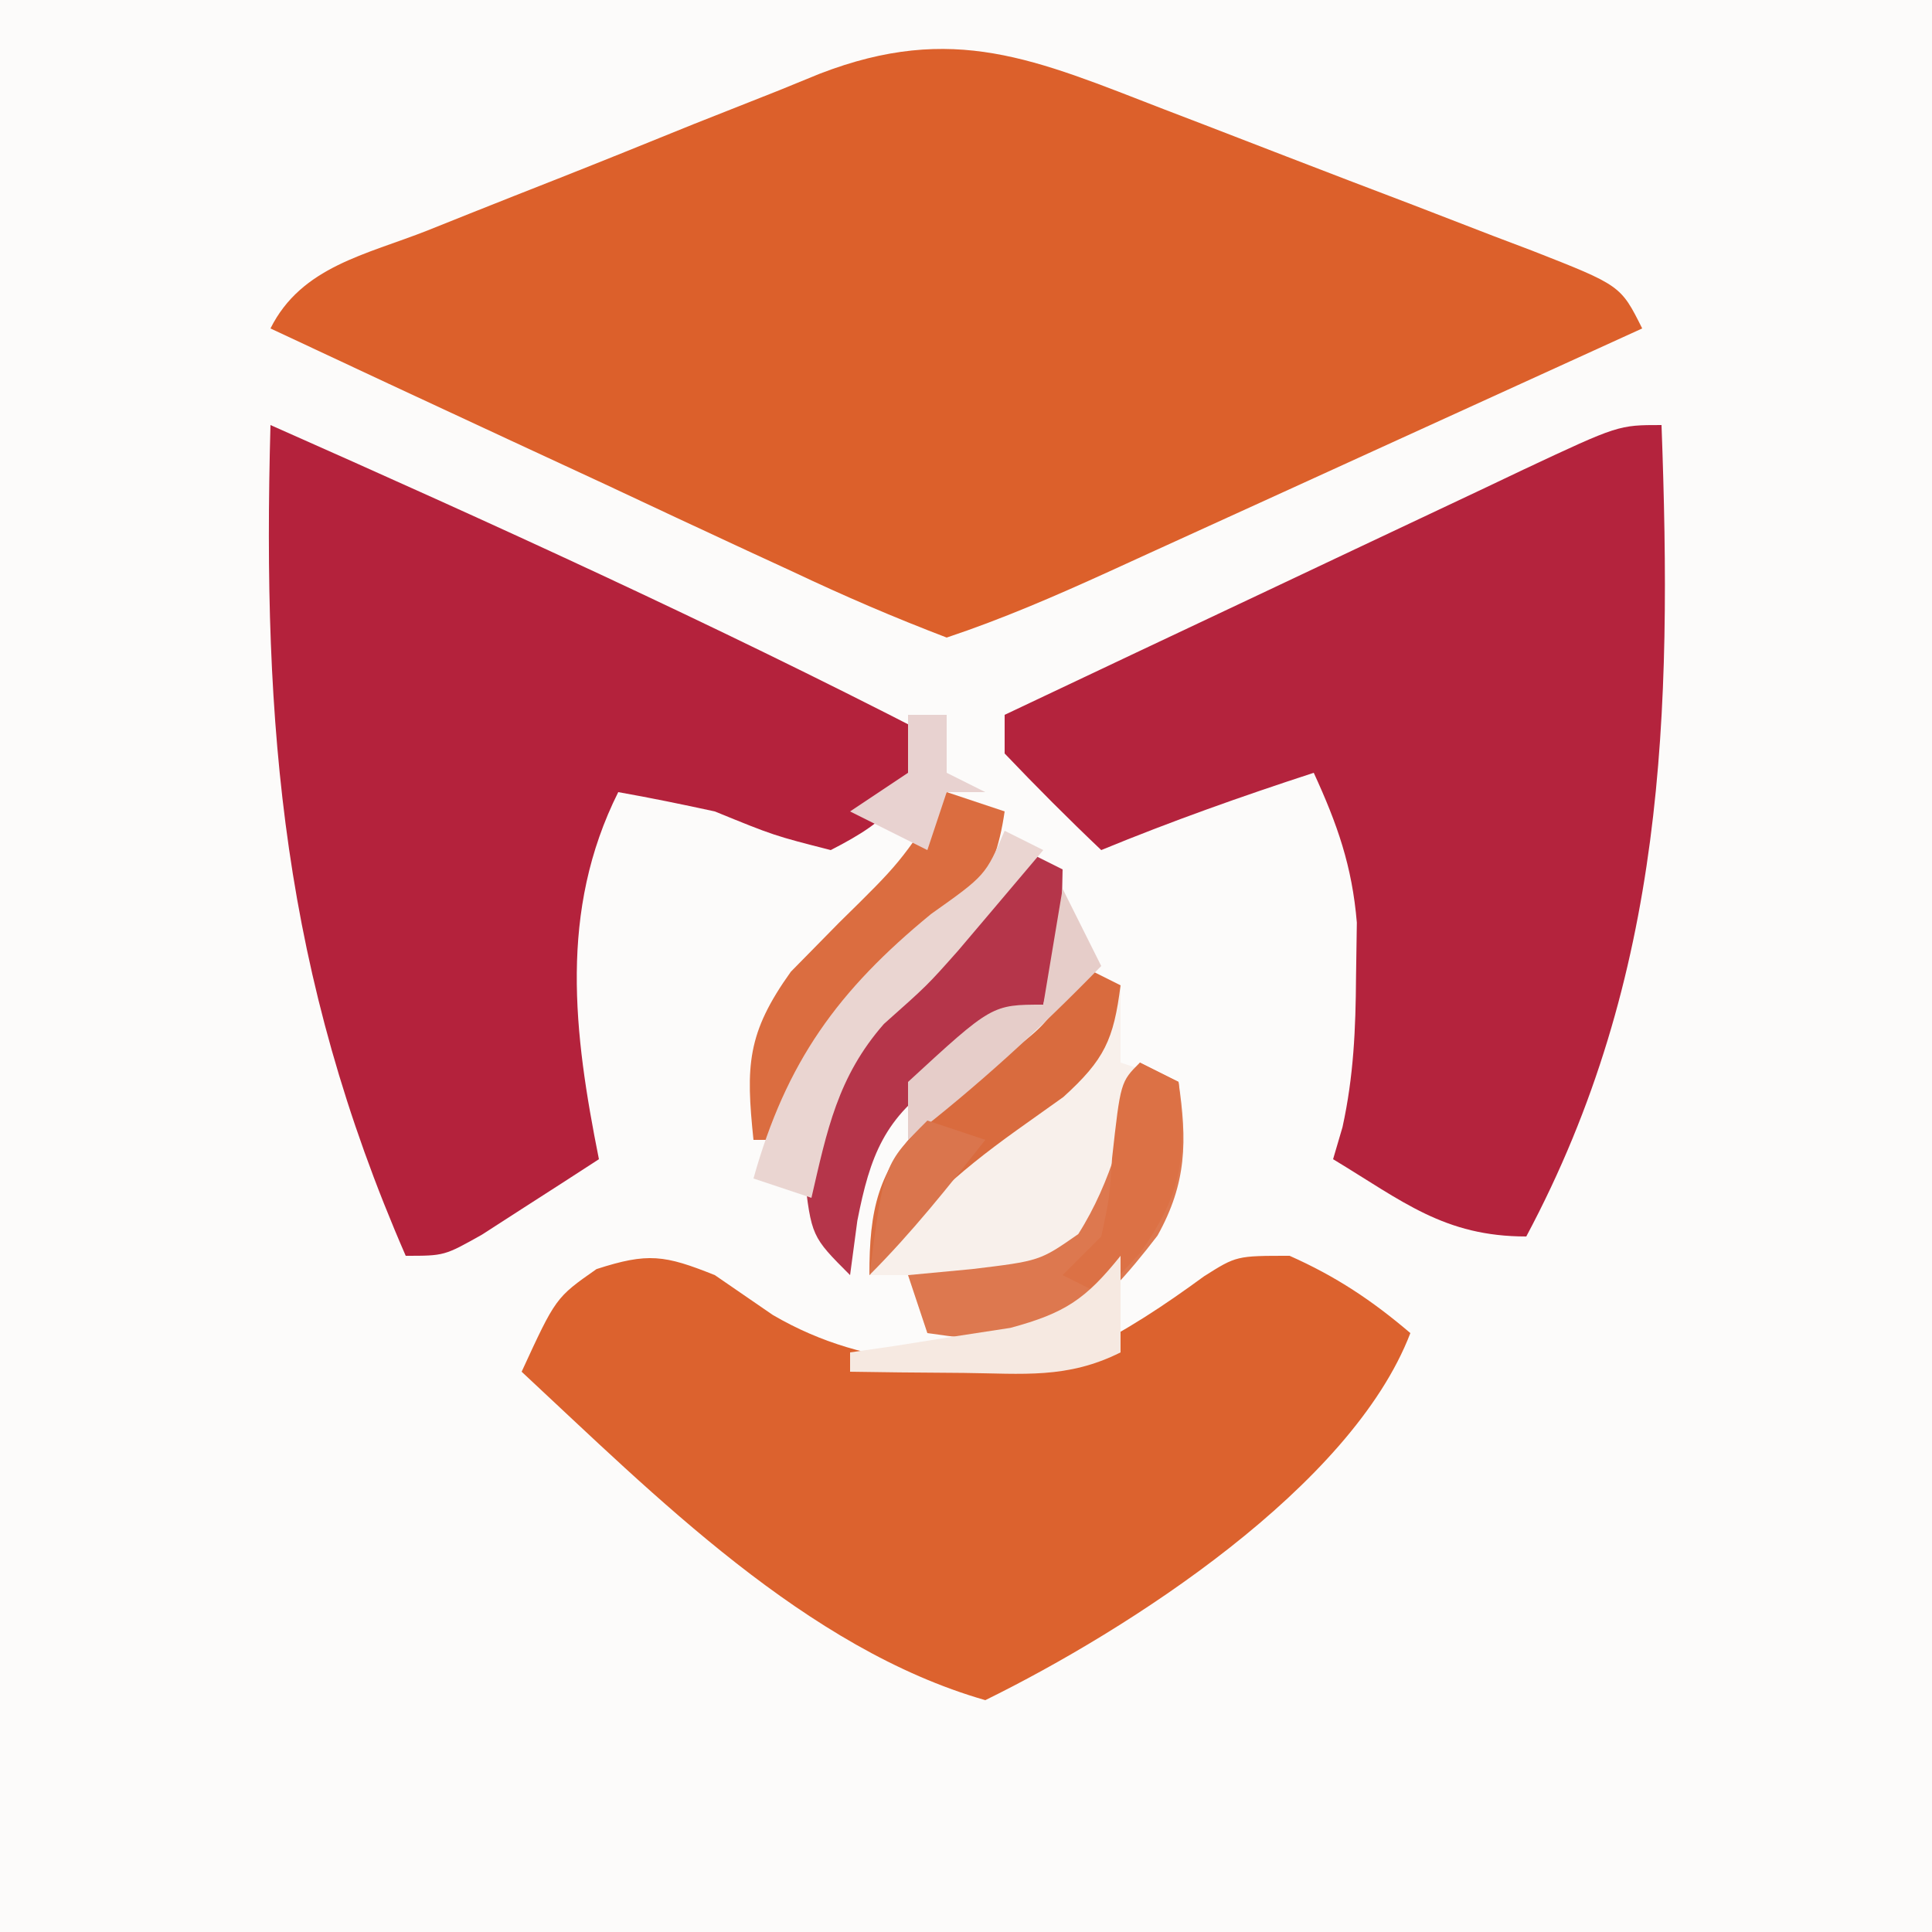<?xml version="1.0" encoding="UTF-8"?>
<svg version="1.1" xmlns="http://www.w3.org/2000/svg" width="100" height="100">
<rect width="100%" height="100%" fill="#333333" stroke="none"/>
<path d="M0 0 C33 0 66 0 100 0 C100 33 100 66 100 100 C67 100 34 100 0 100 C0 67 0 34 0 0 Z " fill="#FCFBFA" transform="translate(0,0)"/>
<path d="M0 0 C0.679 0.26 1.357 0.52 2.056 0.788 C3.483 1.337 4.908 1.888 6.333 2.44 C8.519 3.287 10.711 4.121 12.902 4.955 C14.289 5.49 15.676 6.026 17.062 6.562 C18.048 6.936 18.048 6.936 19.054 7.317 C23.651 9.119 23.651 9.119 24.766 11.348 C20.122 13.468 15.477 15.585 10.831 17.701 C9.251 18.422 7.671 19.142 6.091 19.864 C3.82 20.9 1.549 21.935 -0.723 22.969 C-1.782 23.453 -1.782 23.453 -2.863 23.947 C-5.631 25.206 -8.347 26.385 -11.234 27.348 C-13.968 26.305 -16.546 25.194 -19.184 23.945 C-19.956 23.589 -20.729 23.232 -21.525 22.865 C-23.995 21.722 -26.458 20.566 -28.922 19.41 C-30.594 18.634 -32.267 17.858 -33.939 17.084 C-38.043 15.182 -42.14 13.268 -46.234 11.348 C-44.63 8.139 -41.285 7.535 -38.094 6.273 C-37.375 5.985 -36.655 5.697 -35.914 5.4 C-34.389 4.793 -32.863 4.188 -31.334 3.588 C-29.002 2.667 -26.679 1.726 -24.355 0.783 C-22.873 0.195 -21.39 -0.391 -19.906 -0.977 C-18.867 -1.401 -18.867 -1.401 -17.807 -1.835 C-10.881 -4.511 -6.631 -2.564 0 0 Z " fill="#DC602B" transform="translate(60.234,5.652)"/>
<path d="M0 0 C11.468 5.082 22.846 10.257 34 16 C32.85 19.449 32.2 20.357 29 22 C26.062 21.25 26.062 21.25 23 20 C21.339 19.639 19.674 19.295 18 19 C14.921 25.158 15.691 31.453 17 38 C15.712 38.839 14.419 39.671 13.125 40.5 C12.406 40.964 11.686 41.428 10.945 41.906 C9 43 9 43 7 43 C0.654 28.439 -0.431 15.714 0 0 Z " fill="#B4223C" transform="translate(14,22)"/>
<path d="M0 0 C0.55 14.915 0.2 28.508 -7 42 C-11.246 42 -13.385 40.182 -17 38 C-16.839 37.452 -16.678 36.904 -16.512 36.34 C-15.933 33.694 -15.831 31.27 -15.812 28.562 C-15.798 27.636 -15.784 26.709 -15.77 25.754 C-16.015 22.822 -16.778 20.661 -18 18 C-21.724 19.213 -25.378 20.509 -29 22 C-30.709 20.377 -32.374 18.707 -34 17 C-34 16.34 -34 15.68 -34 15 C-29.482 12.859 -24.961 10.723 -20.438 8.591 C-18.899 7.865 -17.361 7.138 -15.823 6.409 C-13.615 5.363 -11.406 4.321 -9.195 3.281 C-8.506 2.953 -7.816 2.625 -7.105 2.287 C-2.228 0 -2.228 0 0 0 Z " fill="#B4233D" transform="translate(86,22)"/>
<path d="M0 0 C1.485 1.021 1.485 1.021 3 2.062 C8.005 4.99 13.388 4.91 19 4 C21.311 2.867 23.251 1.574 25.324 0.059 C27 -1 27 -1 29.75 -1 C32.144 0.064 34.008 1.303 36 3 C32.951 10.954 21.424 18.353 14 22 C4.718 19.339 -3.1 11.416 -10 5 C-8.234 1.164 -8.234 1.164 -6.125 -0.312 C-3.458 -1.175 -2.605 -1.042 0 0 Z " fill="#DC622E" transform="translate(37,66)"/>
<path d="M0 0 C0.66 0.33 1.32 0.66 2 1 C2 2.32 2 3.64 2 5 C2.99 5.33 3.98 5.66 5 6 C5.447 9.055 5.432 11.224 3.91 13.957 C2.388 15.939 1.003 17.501 -1 19 C-4.875 19.438 -4.875 19.438 -8 19 C-8.33 18.01 -8.66 17.02 -9 16 C-9.66 16 -10.32 16 -11 16 C-11 12.633 -10.583 10.607 -8.223 8.148 C-6.806 6.945 -5.369 5.765 -3.91 4.613 C-1.772 2.959 -1.772 2.959 0 0 Z " fill="#F8F0EB" transform="translate(56,50)"/>
<path d="M0 0 C0.66 0.33 1.32 0.66 2 1 C1.938 4.188 1.938 4.188 1 8 C-0.662 9.574 -2.342 10.694 -4.309 11.859 C-7.221 13.824 -7.965 15.821 -8.625 19.188 C-8.749 20.116 -8.873 21.044 -9 22 C-11 20 -11 20 -11.375 16.75 C-10.801 11.013 -8.142 7.818 -3.812 4.25 C-2.884 3.507 -1.956 2.765 -1 2 C-0.67 1.34 -0.34 0.68 0 0 Z " fill="#B5354A" transform="translate(53,44)"/>
<path d="M0 0 C0.99 0.33 1.98 0.66 3 1 C2.457 4.766 1.076 6.073 -1.875 8.375 C-5.34 11.25 -7.335 13.733 -9 18 C-9.33 18 -9.66 18 -10 18 C-10.398 14.166 -10.347 12.485 -8.066 9.297 C-7.24 8.456 -6.414 7.616 -5.562 6.75 C-2.4 3.646 -2.4 3.646 0 0 Z " fill="#DB6D40" transform="translate(49,41)"/>
<path d="M0 0 C0.66 0.33 1.32 0.66 2 1 C2.447 4.055 2.432 6.224 0.91 8.957 C-0.612 10.939 -1.997 12.501 -4 14 C-7.875 14.438 -7.875 14.438 -11 14 C-11.33 13.01 -11.66 12.02 -12 11 C-10.907 10.897 -9.814 10.794 -8.688 10.688 C-5.182 10.265 -5.182 10.265 -3.188 8.875 C-1.43 6.1 -0.777 3.168 0 0 Z " fill="#DD784F" transform="translate(59,55)"/>
<path d="M0 0 C0.66 0.33 1.32 0.66 2 1 C1.642 3.814 1.175 4.841 -0.961 6.781 C-1.758 7.348 -2.554 7.916 -3.375 8.5 C-6.515 10.75 -8.821 12.795 -11 16 C-11 12.633 -10.583 10.607 -8.223 8.148 C-6.806 6.945 -5.369 5.765 -3.91 4.613 C-1.772 2.959 -1.772 2.959 0 0 Z " fill="#D96B3E" transform="translate(56,50)"/>
<path d="M0 0 C0.66 0.33 1.32 0.66 2 1 C1.086 2.085 0.168 3.168 -0.75 4.25 C-1.57 5.217 -1.57 5.217 -2.406 6.203 C-4 8 -4 8 -6.25 10 C-8.642 12.734 -9.194 15.506 -10 19 C-10.99 18.67 -11.98 18.34 -13 18 C-11.311 11.949 -8.617 8.253 -3.812 4.312 C-0.984 2.306 -0.984 2.306 0 0 Z " fill="#EAD5D1" transform="translate(52,43)"/>
<path d="M0 0 C0.66 0.33 1.32 0.66 2 1 C2.366 4.938 2.302 6.565 0 9.875 C-0.66 10.576 -1.32 11.277 -2 12 C-2.66 11.67 -3.32 11.34 -4 11 C-3.34 10.34 -2.68 9.68 -2 9 C-1.579 7.06 -1.579 7.06 -1.438 4.938 C-1 1 -1 1 0 0 Z " fill="#DC7145" transform="translate(59,55)"/>
<path d="M0 0 C0 1.667 0 3.333 0 5 C-2.765 6.382 -5.046 6.095 -8.125 6.062 C-9.221 6.053 -10.316 6.044 -11.445 6.035 C-12.71 6.018 -12.71 6.018 -14 6 C-14 5.67 -14 5.34 -14 5 C-13.241 4.89 -12.481 4.781 -11.699 4.668 C-10.705 4.509 -9.711 4.351 -8.688 4.188 C-7.701 4.037 -6.715 3.886 -5.699 3.73 C-2.873 2.966 -1.804 2.247 0 0 Z " fill="#F6E9E1" transform="translate(58,65)"/>
<path d="M0 0 C0.66 1.32 1.32 2.64 2 4 C-1.17 7.26 -4.399 10.222 -8 13 C-8 12.01 -8 11.02 -8 10 C-3.657 6 -3.657 6 -1 6 C-0.67 4.02 -0.34 2.04 0 0 Z " fill="#E6CDC9" transform="translate(55,46)"/>
<path d="M0 0 C0.99 0.33 1.98 0.66 3 1 C1.074 3.439 -0.801 5.801 -3 8 C-2.25 2.25 -2.25 2.25 0 0 Z " fill="#DA754D" transform="translate(48,58)"/>
<path d="M0 0 C0.66 0 1.32 0 2 0 C2 0.99 2 1.98 2 3 C2.66 3.33 3.32 3.66 4 4 C3.34 4 2.68 4 2 4 C1.67 4.99 1.34 5.98 1 7 C-0.32 6.34 -1.64 5.68 -3 5 C-2.01 4.34 -1.02 3.68 0 3 C0 2.01 0 1.02 0 0 Z " fill="#E8D2D0" transform="translate(47,37)"/>
</svg>
